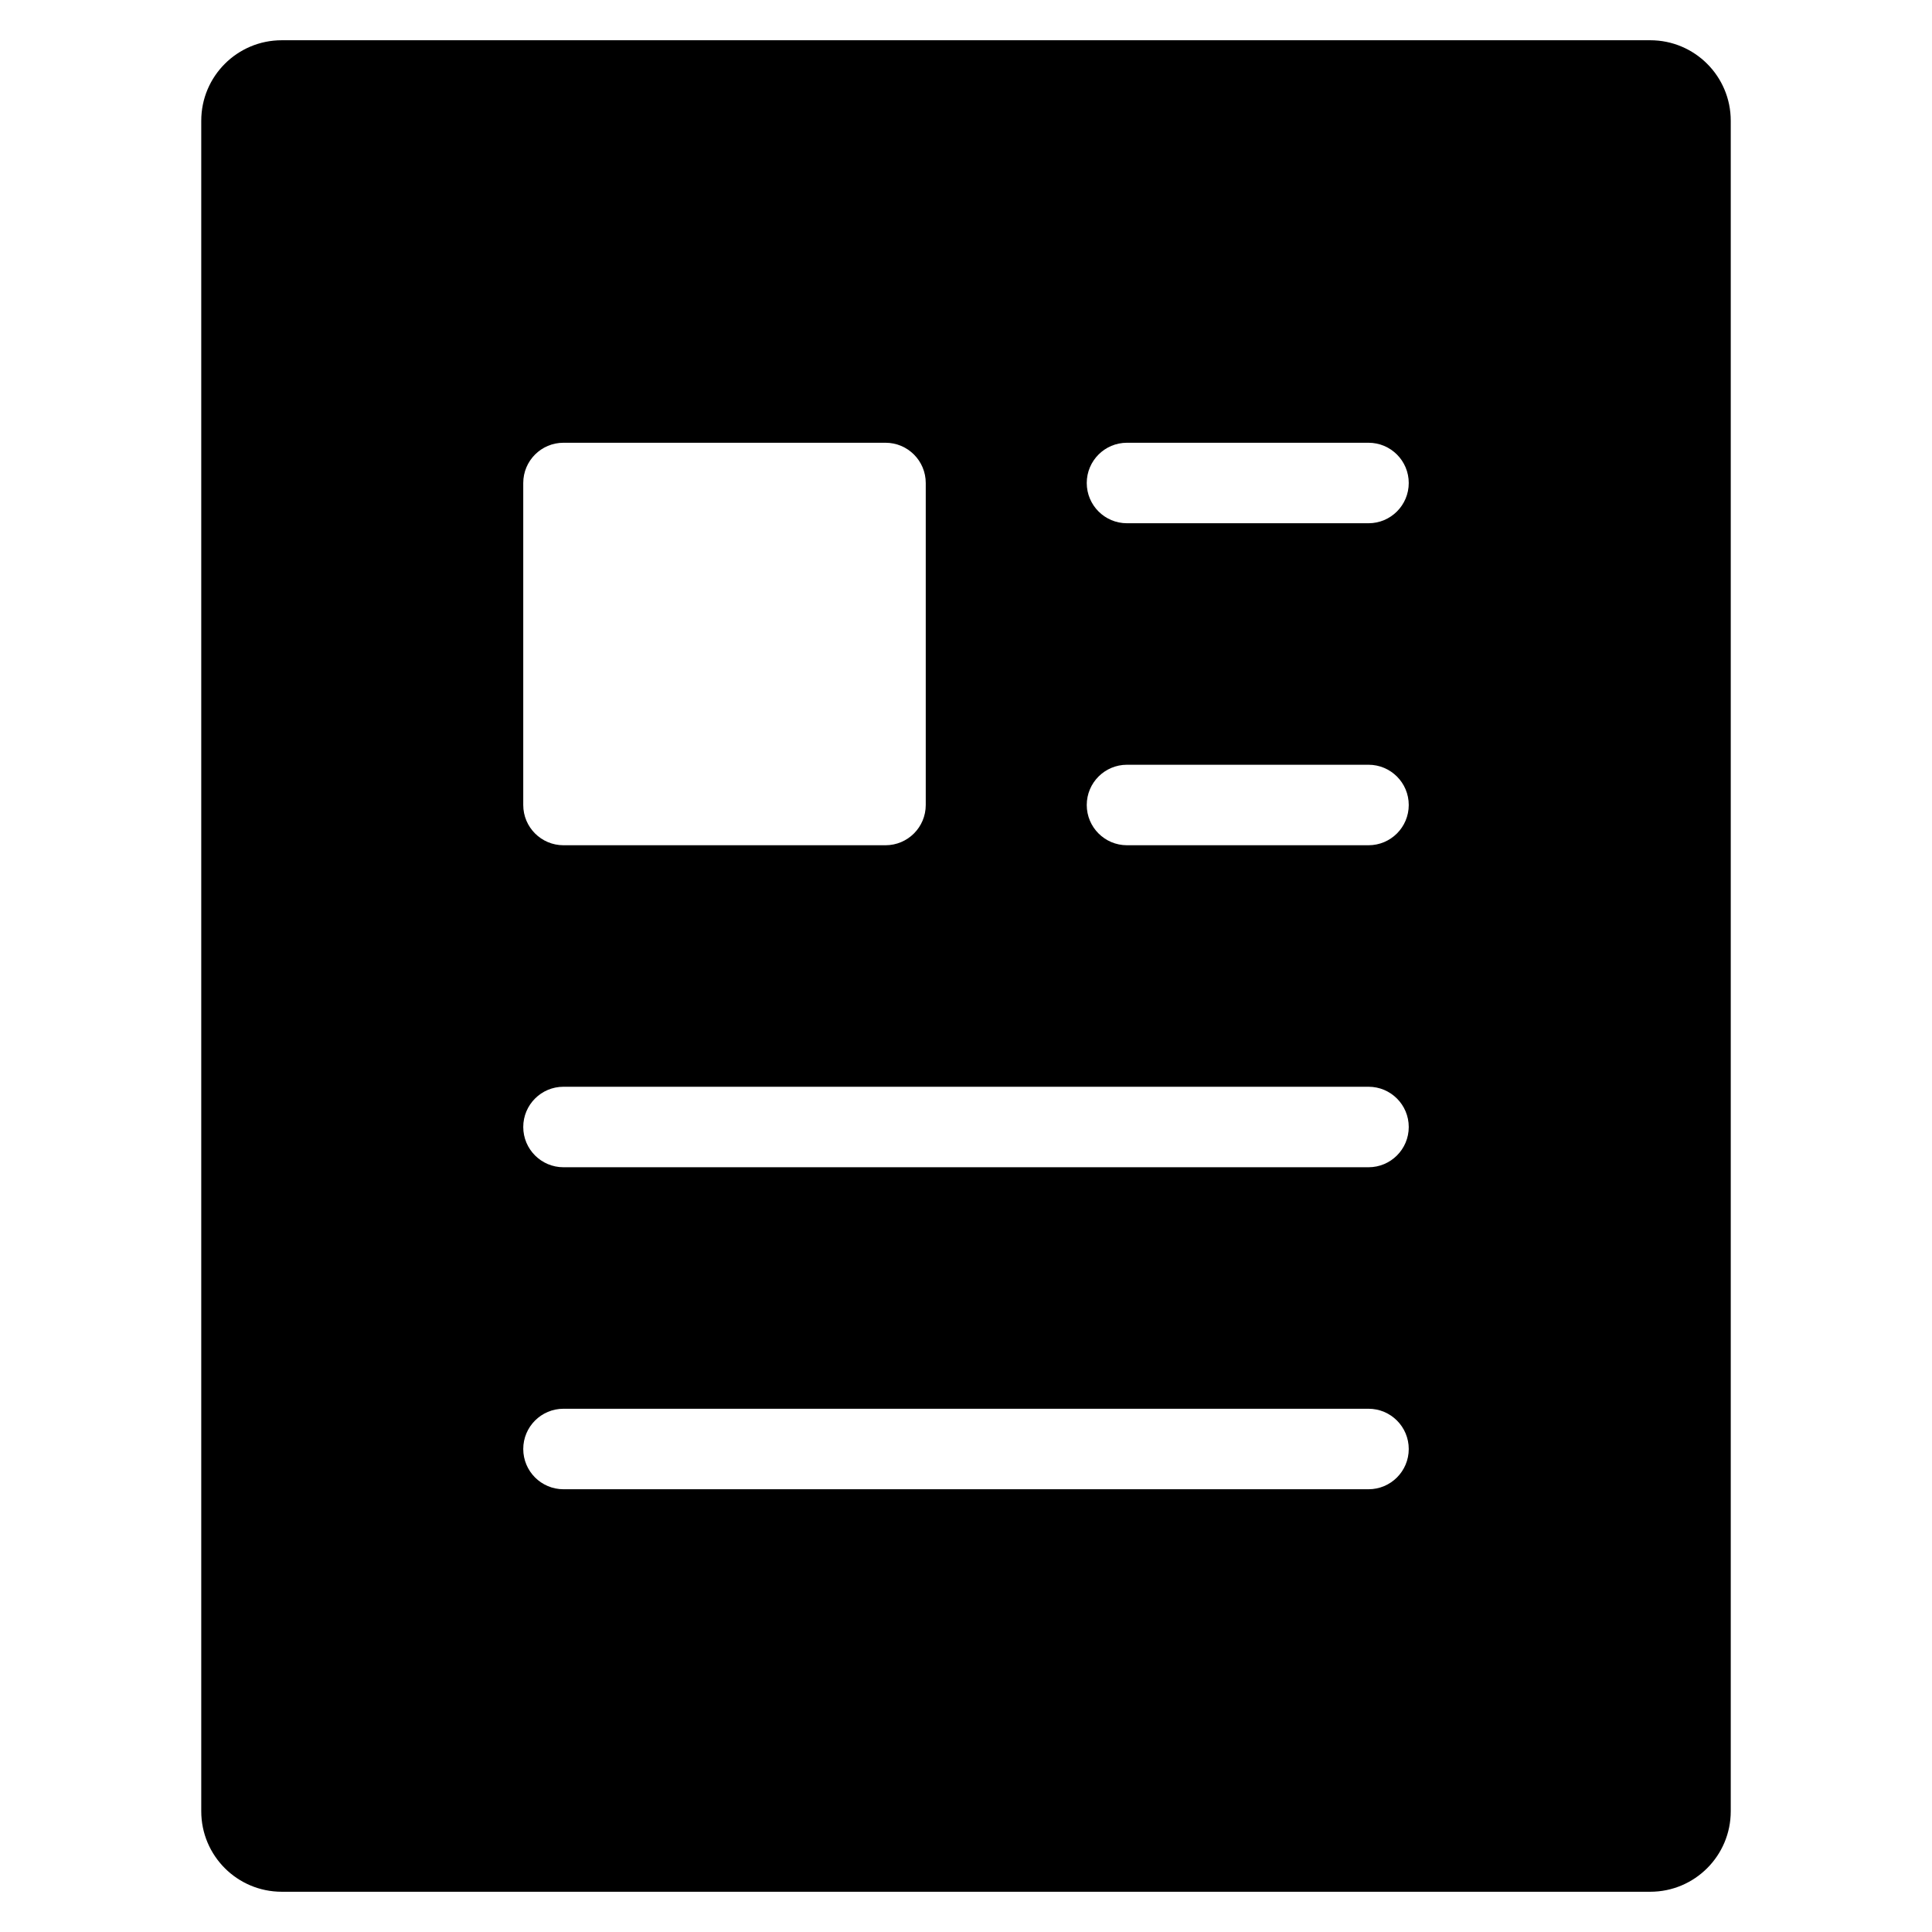 <?xml version="1.0" encoding="utf-8"?>
<!-- Generator: Adobe Illustrator 20.1.0, SVG Export Plug-In . SVG Version: 6.00 Build 0)  -->
<!DOCTYPE svg PUBLIC "-//W3C//DTD SVG 1.1//EN" "http://www.w3.org/Graphics/SVG/1.1/DTD/svg11.dtd">
<svg version="1.1" id="Layer_1" xmlns="http://www.w3.org/2000/svg" xmlns:xlink="http://www.w3.org/1999/xlink" x="0px" y="0px"
	 width="48px" height="48px" viewBox="0 0 48 48" enable-background="new 0 0 48 48" xml:space="preserve">
<path d="M7,47h34c1.105,0,2-0.895,2-2V3c0-1.105-0.895-2-2-2H7C5.895,1,5,1.895,5,3v42C5,46.105,5.895,47,7,47z M28,11h6
	c0.553,0,1,0.448,1,1s-0.447,1-1,1h-6c-0.553,0-1-0.448-1-1S27.447,11,28,11z M28,19h6c0.553,0,1,0.448,1,1s-0.447,1-1,1h-6
	c-0.553,0-1-0.448-1-1S27.447,19,28,19z M13,12c0-0.552,0.447-1,1-1h8c0.553,0,1,0.448,1,1v8c0,0.552-0.447,1-1,1h-8
	c-0.553,0-1-0.448-1-1V12z M14,27h20c0.553,0,1,0.448,1,1s-0.447,1-1,1H14c-0.553,0-1-0.448-1-1S13.447,27,14,27z M14,35h20
	c0.553,0,1,0.448,1,1s-0.447,1-1,1H14c-0.553,0-1-0.448-1-1S13.447,35,14,35z"/>
</svg>
